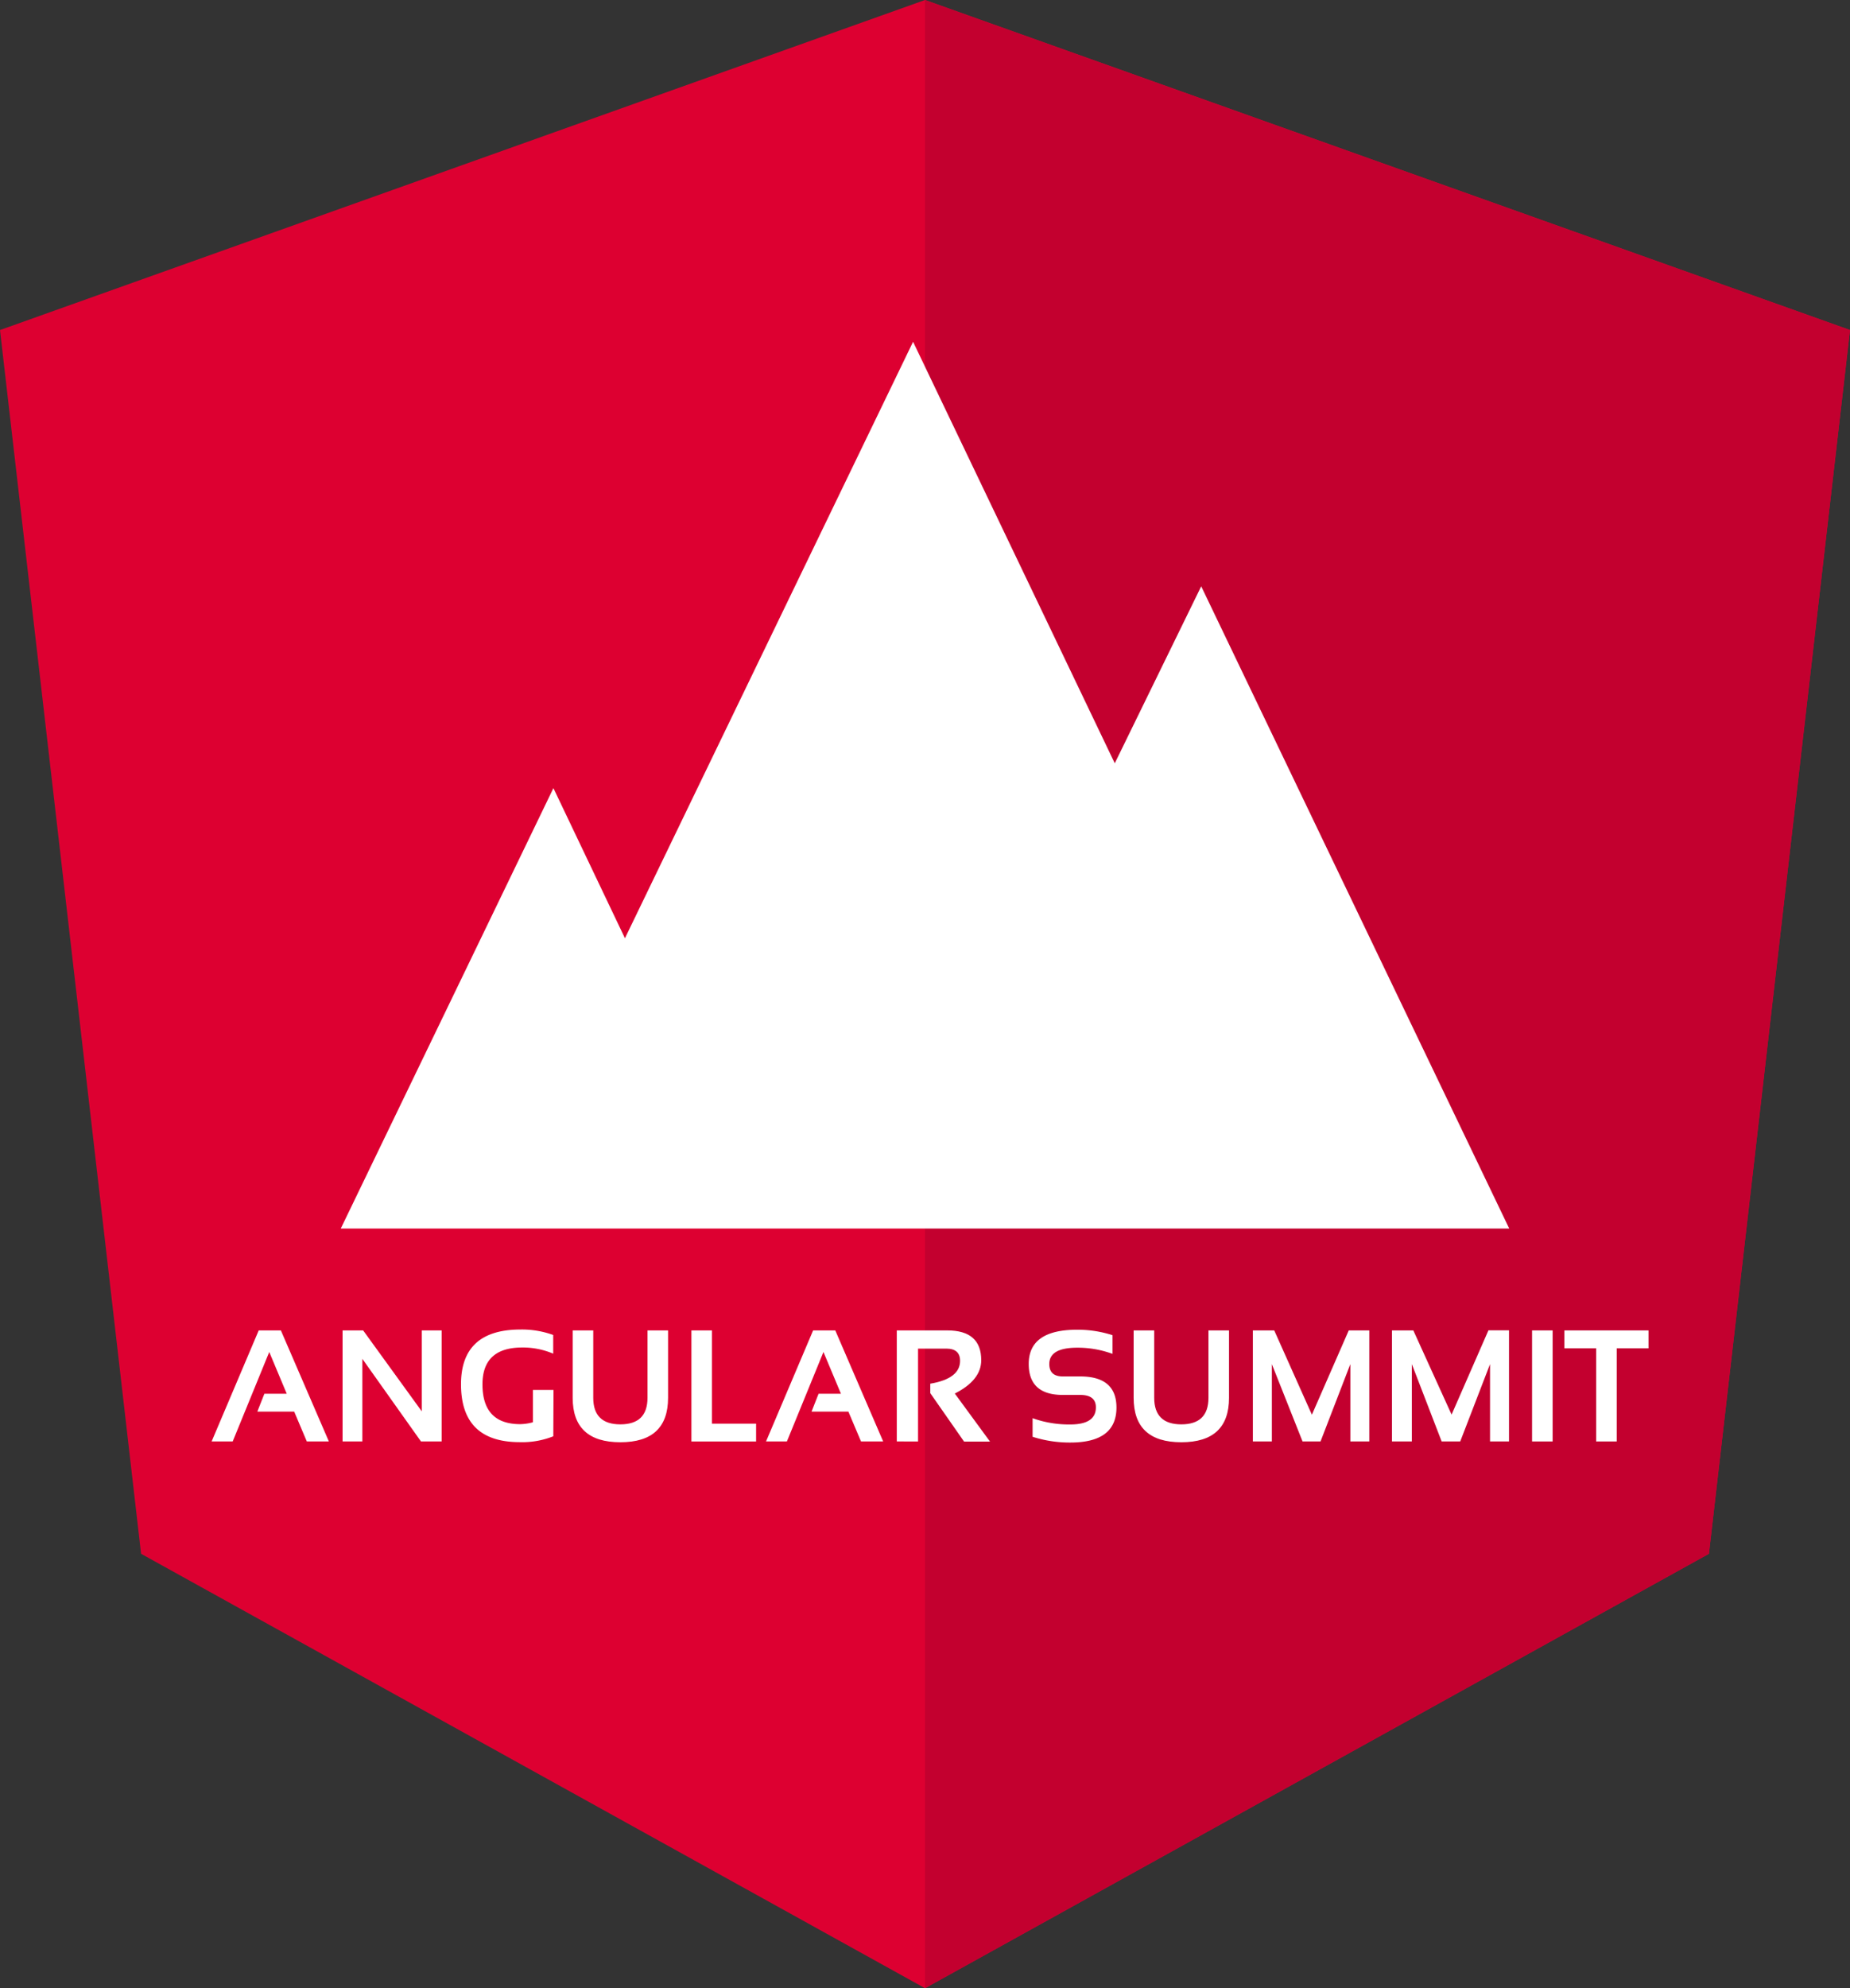 <svg viewBox="0 0 186.2 200" xmlns="http://www.w3.org/2000/svg"><rect x="0" y="0" width="186.2" height="200" fill="#333333" stroke="none"/><path d="m125 30-93.1 33.2 14.2 123.1 78.9 43.7 78.9-43.7 14.2-123.1z" fill="#dd0031" transform="translate(-31.9 -30)"/><path d="m125 30v200l78.9-43.7 14.2-123.1z" fill="#c3002f" transform="translate(-31.9 -30)"/><path d="m120.9 58.98-8.7 17.8-20.3-42.4-29 60-7.2-15.1-21.4 44.3h14.6 28 12.8 45 17.2z" fill="#fff"/><path d="m86.4 34.38h11.8" fill="none"/><g fill="#fff" transform="translate(-31.9 -30)"><path d="m55.32 175h-2.12l4.74-11.17h2.23l4.83 11.17h-2.22l-1.27-3h-3.71l.71-1.8h2.25l-1.76-4.2z"/><path d="m66.38 175v-11.17h2.07l5.9 8.14v-8.14h2v11.17h-2.08l-5.9-8.31v8.31z"/><path d="m87.59 174.48a8.44 8.44 0 0 1 -3.38.59q-5.91 0-5.91-5.82 0-5.51 6-5.51a9.23 9.23 0 0 1 3.28.55v1.88a7.78 7.78 0 0 0 -3.12-.62q-4 0-4 3.71 0 4 3.8 4a5.14 5.14 0 0 0 1.28-.19v-3.25h2.07z"/><path d="m89.54 170.61v-6.78h2.07v6.78q0 2.67 2.73 2.67t2.73-2.67v-6.78h2.07v6.78q0 4.47-4.8 4.47t-4.8-4.47z"/><path d="m103.56 163.83v9.38h4.44v1.79h-6.51v-11.17z"/><path d="m111.1 175h-2.1l4.74-11.17h2.23l4.82 11.17h-2.23l-1.27-3h-3.71l.71-1.8h2.25l-1.76-4.2z"/><path d="m122.16 175v-11.17h5.08q3.42 0 3.42 3 0 2-2.66 3.35l3.54 4.83h-2.61l-3.4-4.87v-.95q3-.51 3-2.3 0-1.23-1.39-1.23h-2.84v9.34z"/><path d="m135.83 174.53v-1.87a10.83 10.83 0 0 0 3.8.63q2.57 0 2.57-1.72 0-1.25-1.58-1.25h-1.75q-3.43 0-3.43-3.12 0-3.44 4.88-3.44a11.42 11.42 0 0 1 3.55.55v1.88a10.1 10.1 0 0 0 -3.55-.62q-2.81 0-2.81 1.64 0 1.25 1.36 1.25h1.75q3.65 0 3.65 3.13 0 3.52-4.64 3.52a12.25 12.25 0 0 1 -3.8-.58z"/><path d="m146 170.61v-6.78h2.07v6.78q0 2.67 2.73 2.67t2.73-2.67v-6.78h2.07v6.78q0 4.47-4.8 4.47t-4.8-4.47z"/><path d="m158 175v-11.17h2.15l3.79 8.48 3.71-8.48h2.07v11.17h-1.91v-7.78l-3 7.78h-1.81l-3.09-7.78v7.78z"/><path d="m172 175v-11.17h2.15l3.85 8.47 3.71-8.48h2.07v11.18h-1.91v-7.78l-3 7.78h-1.87l-3-7.78v7.78z"/><path d="m188.17 163.83v11.17h-2.07v-11.17z"/><path d="m197.82 163.83v1.8h-3.2v9.37h-2.07v-9.37h-3.2v-1.8z"/></g></svg>